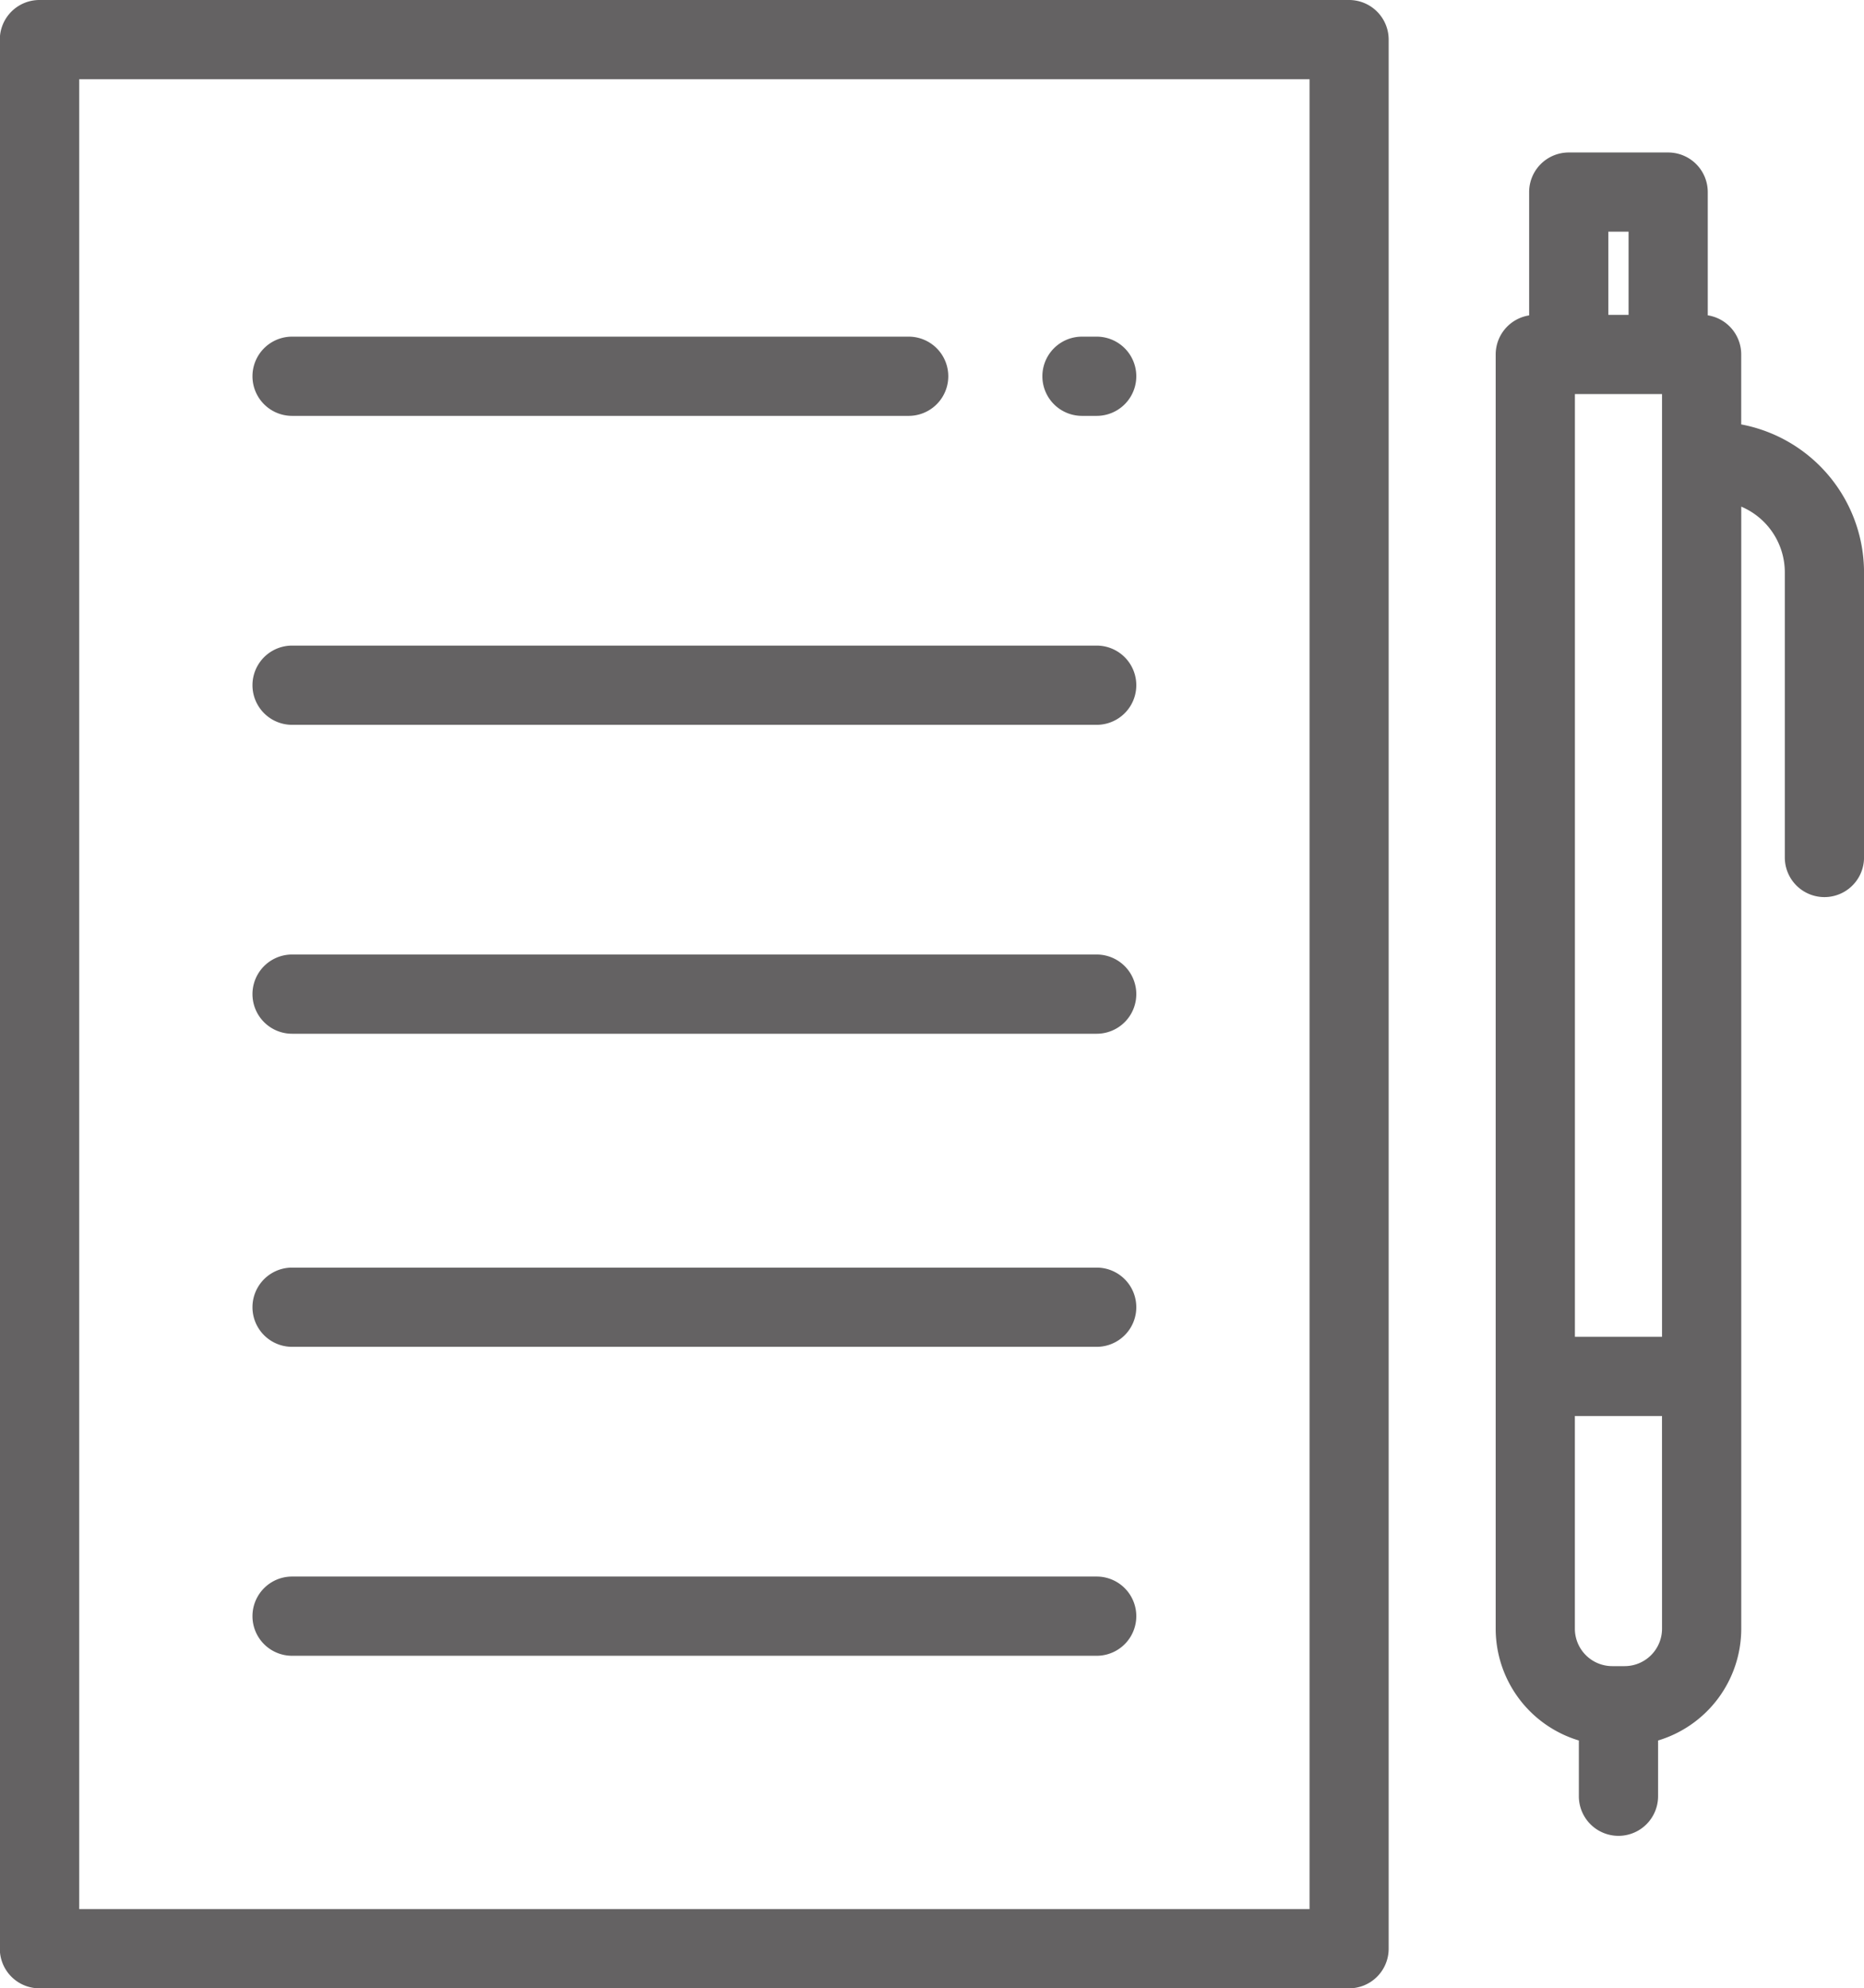 <svg id="contract-svgrepo-com_1_" data-name="contract-svgrepo-com (1)" xmlns="http://www.w3.org/2000/svg" width="52.375" height="55.862" viewBox="0 0 52.375 55.862">
  <g id="Group_10" data-name="Group 10">
    <g id="Group_9" data-name="Group 9">
      <path id="Path_24" data-name="Path 24" d="M53.889,0h-36.8a1.113,1.113,0,0,0-1.113,1.113V54.749a1.113,1.113,0,0,0,1.113,1.113h36.8A1.113,1.113,0,0,0,55,54.749V1.113A1.113,1.113,0,0,0,53.889,0ZM52.777,53.636H18.207V2.226h34.57Z" transform="translate(-15.981)" fill="#646263"/>
    </g>
  </g>
  <g id="Group_12" data-name="Group 12" transform="translate(29.289 9.458)">
    <g id="Group_11" data-name="Group 11">
      <path id="Path_25" data-name="Path 25" d="M285.952,86.691h-.413a1.113,1.113,0,1,0,0,2.226h.413a1.113,1.113,0,1,0,0-2.226Z" transform="translate(-284.426 -86.691)" fill="#646263"/>
    </g>
  </g>
  <g id="Group_14" data-name="Group 14" transform="translate(7.094 9.458)">
    <g id="Group_13" data-name="Group 13">
      <path id="Path_26" data-name="Path 26" d="M99.437,86.691H82.112a1.113,1.113,0,0,0,0,2.226H99.437a1.113,1.113,0,0,0,0-2.226Z" transform="translate(-80.999 -86.691)" fill="#646263"/>
    </g>
  </g>
  <g id="Group_16" data-name="Group 16" transform="translate(7.094 18.138)">
    <g id="Group_15" data-name="Group 15">
      <path id="Path_27" data-name="Path 27" d="M104.72,166.246H82.112a1.113,1.113,0,1,0,0,2.226H104.72a1.113,1.113,0,1,0,0-2.226Z" transform="translate(-80.999 -166.246)" fill="#646263"/>
    </g>
  </g>
  <g id="Group_18" data-name="Group 18" transform="translate(7.094 26.818)">
    <g id="Group_17" data-name="Group 17">
      <path id="Path_28" data-name="Path 28" d="M104.72,245.8H82.112a1.113,1.113,0,0,0,0,2.226H104.72a1.113,1.113,0,1,0,0-2.226Z" transform="translate(-80.999 -245.801)" fill="#646263"/>
    </g>
  </g>
  <g id="Group_20" data-name="Group 20" transform="translate(7.094 35.613)">
    <g id="Group_19" data-name="Group 19">
      <path id="Path_29" data-name="Path 29" d="M104.72,326.41H82.112a1.113,1.113,0,0,0,0,2.226H104.72a1.113,1.113,0,1,0,0-2.226Z" transform="translate(-80.999 -326.41)" fill="#646263"/>
    </g>
  </g>
  <g id="Group_22" data-name="Group 22" transform="translate(7.094 44.293)">
    <g id="Group_21" data-name="Group 21">
      <path id="Path_30" data-name="Path 30" d="M104.72,405.965H82.112a1.113,1.113,0,0,0,0,2.226H104.72a1.113,1.113,0,1,0,0-2.226Z" transform="translate(-80.999 -405.965)" fill="#646263"/>
    </g>
  </g>
  <g id="Group_24" data-name="Group 24" transform="translate(42.026 4.284)">
    <g id="Group_23" data-name="Group 23">
      <path id="Path_31" data-name="Path 31" d="M408.066,46.907V44.942a1.112,1.112,0,0,0-.94-1.1V40.38a1.113,1.113,0,0,0-1.113-1.113H403.22a1.113,1.113,0,0,0-1.113,1.113v3.464a1.112,1.112,0,0,0-.94,1.1v35.8a3.282,3.282,0,0,0,2.337,3.138v1.566a1.113,1.113,0,1,0,2.226,0V83.882a3.282,3.282,0,0,0,2.337-3.138V49.217a2.006,2.006,0,0,1,1.224,1.845v8.012a1.113,1.113,0,1,0,2.226,0V51.062A4.235,4.235,0,0,0,408.066,46.907Zm-3.733-5.415h.568v2.337h-.568Zm-.94,4.562h2.448V72.539h-2.448Zm2.448,34.688h0a1.052,1.052,0,0,1-1.051,1.051h-.347a1.052,1.052,0,0,1-1.051-1.051V74.765h2.448Z" transform="translate(-401.167 -39.267)" fill="#646263"/>
    </g>
  </g>
</svg>
